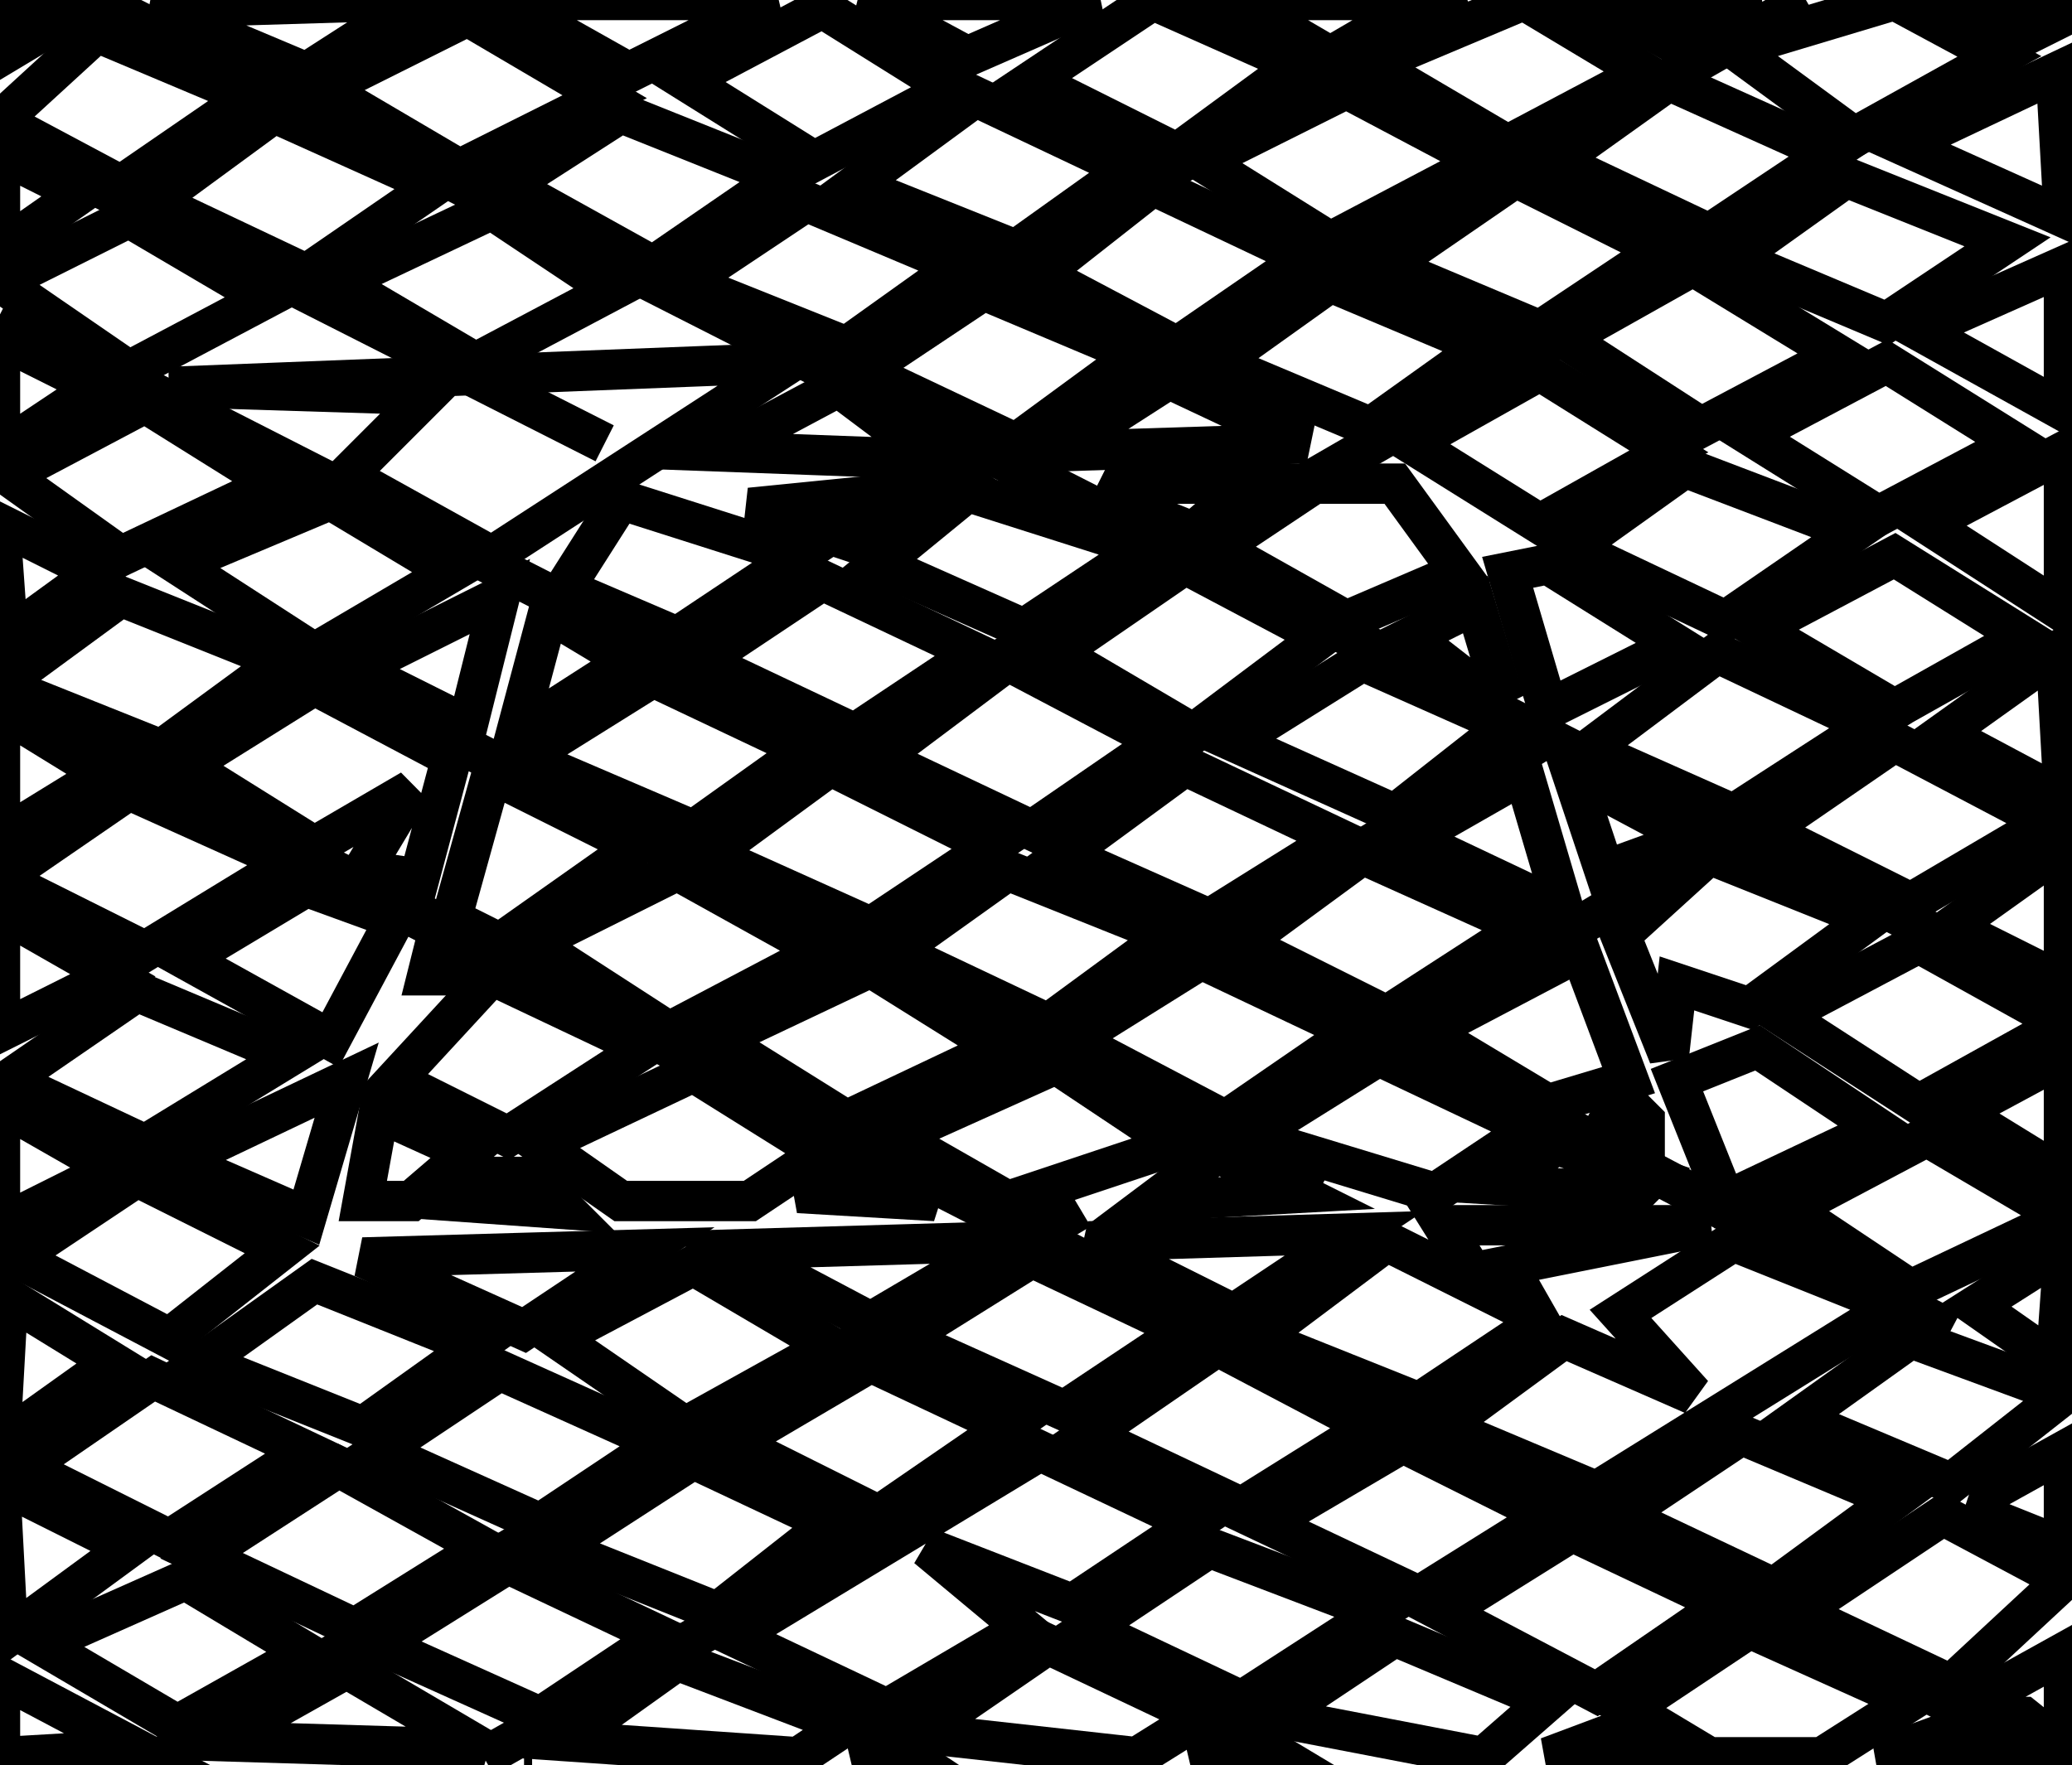 <?xml version="1.0" encoding="utf-8" ?>
<svg baseProfile="full" height="219" version="1.1" width="257" xmlns="http://www.w3.org/2000/svg" xmlns:ev="http://www.w3.org/2001/xml-events" xmlns:xlink="http://www.w3.org/1999/xlink"><defs /><rect fill="white" height="219" width="257" x="0" y="0" /><path d="M 31,79 L 164,147" fill="none" stroke="black" stroke-width="5" /><path d="M 12,0 L 256,124" fill="none" stroke="black" stroke-width="5" /><path d="M 130,129 L 191,92" fill="none" stroke="black" stroke-width="5" /><path d="M 0,17 L 75,55" fill="none" stroke="black" stroke-width="5" /><path d="M 20,218 L 134,150" fill="none" stroke="black" stroke-width="5" /><path d="M 44,110 L 245,213" fill="none" stroke="black" stroke-width="5" /><path d="M 0,87 L 89,132" fill="none" stroke="black" stroke-width="5" /><path d="M 84,105 L 193,42" fill="none" stroke="black" stroke-width="5" /><path d="M 0,39 L 104,92" fill="none" stroke="black" stroke-width="5" /><path d="M 154,140 L 214,104" fill="none" stroke="black" stroke-width="5" /><path d="M 147,44 L 224,0" fill="none" stroke="black" stroke-width="5" /><path d="M 103,45 L 182,0" fill="none" stroke="black" stroke-width="5" /><path d="M 151,117 L 242,165" fill="none" stroke="black" stroke-width="5" /><path d="M 60,218 L 129,179" fill="none" stroke="black" stroke-width="5" /><path d="M 65,218 L 66,218 Z" fill="none" stroke="black" stroke-width="5" /><path d="M 106,218 L 113,218 L 110,216 Z" fill="none" stroke="black" stroke-width="5" /><path d="M 192,218 L 205,218 L 200,215 Z" fill="none" stroke="black" stroke-width="5" /><path d="M 148,218 L 159,218 L 154,215 Z" fill="none" stroke="black" stroke-width="5" /><path d="M 233,218 L 251,218 L 244,214 Z" fill="none" stroke="black" stroke-width="5" /><path d="M 0,208 L 0,218 L 17,217 Z" fill="none" stroke="black" stroke-width="5" /><path d="M 27,216 L 60,217 L 43,207 Z" fill="none" stroke="black" stroke-width="5" /><path d="M 70,216 L 99,218 L 105,214 L 84,206 Z" fill="none" stroke="black" stroke-width="5" /><path d="M 256,205 L 247,210 L 246,213 L 251,213 L 256,217 Z" fill="none" stroke="black" stroke-width="5" /><path d="M 114,215 L 141,218 L 149,213 L 130,204 Z" fill="none" stroke="black" stroke-width="5" /><path d="M 158,213 L 184,218 L 192,211 L 173,203 Z" fill="none" stroke="black" stroke-width="5" /><path d="M 202,212 L 212,218 L 226,218 L 237,211 L 217,202 Z" fill="none" stroke="black" stroke-width="5" /><path d="M 5,204 L 22,214 L 38,205 L 23,196 Z" fill="none" stroke="black" stroke-width="5" /><path d="M 47,204 L 67,213 L 82,203 L 63,194 Z" fill="none" stroke="black" stroke-width="5" /><path d="M 135,202 L 154,211 L 171,200 L 150,192 Z" fill="none" stroke="black" stroke-width="5" /><path d="M 179,200 L 198,210 L 214,199 L 195,190 Z" fill="none" stroke="black" stroke-width="5" /><path d="M 256,196 L 241,188 L 223,200 L 242,209 Z" fill="none" stroke="black" stroke-width="5" /><path d="M 0,184 L 1,203 L 16,192 Z" fill="none" stroke="black" stroke-width="5" /><path d="M 25,193 L 44,202 L 60,192 L 42,182 Z" fill="none" stroke="black" stroke-width="5" /><path d="M 103,189 L 86,181 L 69,192 L 89,200 Z" fill="none" stroke="black" stroke-width="5" /><path d="M 256,180 L 247,185 L 246,188 L 256,192 Z" fill="none" stroke="black" stroke-width="5" /><path d="M 148,189 L 129,180 L 91,203 L 110,212 L 127,202 L 115,192 L 133,199 Z" fill="none" stroke="black" stroke-width="5" /><path d="M 157,189 L 176,198 L 192,188 L 174,179 Z" fill="none" stroke="black" stroke-width="5" /><path d="M 201,188 L 220,197 L 235,186 L 216,178 Z" fill="none" stroke="black" stroke-width="5" /><path d="M 3,182 L 21,191 L 38,180 L 19,171 Z" fill="none" stroke="black" stroke-width="5" /><path d="M 47,180 L 67,189 L 82,179 L 62,170 Z" fill="none" stroke="black" stroke-width="5" /><path d="M 125,177 L 108,169 L 91,179 L 109,188 Z" fill="none" stroke="black" stroke-width="5" /><path d="M 135,178 L 154,187 L 170,177 L 151,167 Z" fill="none" stroke="black" stroke-width="5" /><path d="M 223,176 L 242,184 L 256,173 L 237,166 Z" fill="none" stroke="black" stroke-width="5" /><path d="M 1,161 L 0,179 L 14,169 Z" fill="none" stroke="black" stroke-width="5" /><path d="M 25,169 L 45,177 L 59,167 L 39,159 Z" fill="none" stroke="black" stroke-width="5" /><path d="M 69,166 L 85,177 L 103,167 L 86,157 Z" fill="none" stroke="black" stroke-width="5" /><path d="M 112,166 L 132,175 L 147,165 L 128,156 Z" fill="none" stroke="black" stroke-width="5" /><path d="M 256,155 L 245,162 L 255,169 Z" fill="none" stroke="black" stroke-width="5" /><path d="M 235,162 L 215,154 L 201,163 L 210,173 L 194,166 L 179,177 L 198,185 Z" fill="none" stroke="black" stroke-width="5" /><path d="M 80,155 L 45,156 L 65,165 Z" fill="none" stroke="black" stroke-width="5" /><path d="M 125,154 L 91,155 L 108,164 Z" fill="none" stroke="black" stroke-width="5" /><path d="M 156,166 L 176,174 L 191,164 L 187,157 L 212,152 L 179,152 L 184,160 L 172,154 Z" fill="none" stroke="black" stroke-width="5" /><path d="M 168,153 L 135,154 L 153,163 Z" fill="none" stroke="black" stroke-width="5" /><path d="M 56,149 L 70,150 L 66,146 L 60,146 Z" fill="none" stroke="black" stroke-width="5" /><path d="M 2,156 L 21,166 L 35,155 L 17,146 Z" fill="none" stroke="black" stroke-width="5" /><path d="M 99,148 L 116,149 L 108,144 Z" fill="none" stroke="black" stroke-width="5" /><path d="M 143,149 L 161,148 L 151,143 Z" fill="none" stroke="black" stroke-width="5" /><path d="M 186,147 L 203,148 L 205,146 L 193,142 Z" fill="none" stroke="black" stroke-width="5" /><path d="M 222,150 L 237,160 L 256,151 L 239,141 Z" fill="none" stroke="black" stroke-width="5" /><path d="M 200,138 L 199,140 L 202,142 L 204,142 L 204,139 L 203,138 Z" fill="none" stroke="black" stroke-width="5" /><path d="M 45,149 L 51,149 L 58,143 L 47,138 Z" fill="none" stroke="black" stroke-width="5" /><path d="M 0,137 L 0,152 L 14,145 Z" fill="none" stroke="black" stroke-width="5" /><path d="M 67,142 L 77,149 L 93,149 L 102,143 L 86,133 Z" fill="none" stroke="black" stroke-width="5" /><path d="M 43,134 L 22,144 L 38,151 Z" fill="none" stroke="black" stroke-width="5" /><path d="M 111,141 L 125,149 L 146,142 L 131,132 Z" fill="none" stroke="black" stroke-width="5" /><path d="M 243,138 L 256,146 L 256,131 Z" fill="none" stroke="black" stroke-width="5" /><path d="M 155,141 L 178,148 L 190,140 L 171,131 Z" fill="none" stroke="black" stroke-width="5" /><path d="M 208,134 L 214,149 L 233,140 L 218,130 Z" fill="none" stroke="black" stroke-width="5" /><path d="M 1,134 L 18,142 L 36,131 L 17,123 Z" fill="none" stroke="black" stroke-width="5" /><path d="M 49,134 L 63,141 L 80,130 L 61,121 Z" fill="none" stroke="black" stroke-width="5" /><path d="M 89,129 L 105,139 L 124,130 L 108,120 Z" fill="none" stroke="black" stroke-width="5" /><path d="M 133,129 L 152,139 L 168,128 L 149,119 Z" fill="none" stroke="black" stroke-width="5" /><path d="M 202,134 L 196,118 L 177,128 L 192,137 Z" fill="none" stroke="black" stroke-width="5" /><path d="M 221,126 L 238,137 L 256,127 L 238,117 Z" fill="none" stroke="black" stroke-width="5" /><path d="M 53,121 L 55,121 L 58,119 L 58,118 L 54,117 Z" fill="none" stroke="black" stroke-width="5" /><path d="M 0,113 L 0,128 L 14,121 Z" fill="none" stroke="black" stroke-width="5" /><path d="M 23,119 L 41,129 L 49,114 L 38,110 Z" fill="none" stroke="black" stroke-width="5" /><path d="M 111,118 L 130,127 L 145,116 L 125,108 Z" fill="none" stroke="black" stroke-width="5" /><path d="M 66,117 L 83,128 L 102,118 L 84,108 Z" fill="none" stroke="black" stroke-width="5" /><path d="M 232,114 L 212,106 L 201,116 L 207,131 L 208,122 L 217,125 Z" fill="none" stroke="black" stroke-width="5" /><path d="M 154,117 L 172,126 L 189,115 L 169,106 Z" fill="none" stroke="black" stroke-width="5" /><path d="M 256,105 L 242,115 L 256,122 Z" fill="none" stroke="black" stroke-width="5" /><path d="M 0,109 L 18,118 L 36,107 L 16,98 Z" fill="none" stroke="black" stroke-width="5" /><path d="M 195,96 L 199,108 L 210,104 Z" fill="none" stroke="black" stroke-width="5" /><path d="M 175,104 L 194,113 L 189,96 Z" fill="none" stroke="black" stroke-width="5" /><path d="M 61,96 L 56,114 L 62,117 L 79,105 Z" fill="none" stroke="black" stroke-width="5" /><path d="M 132,106 L 150,114 L 166,104 L 147,95 Z" fill="none" stroke="black" stroke-width="5" /><path d="M 88,106 L 108,115 L 123,105 L 103,95 Z" fill="none" stroke="black" stroke-width="5" /><path d="M 219,103 L 237,112 L 254,102 L 235,92 Z" fill="none" stroke="black" stroke-width="5" /><path d="M 0,88 L 0,104 L 13,96 Z" fill="none" stroke="black" stroke-width="5" /><path d="M 23,95 L 39,105 L 51,98 L 45,108 L 52,109 L 56,94 L 39,85 Z" fill="none" stroke="black" stroke-width="5" /><path d="M 65,94 L 86,103 L 100,93 L 81,84 Z" fill="none" stroke="black" stroke-width="5" /><path d="M 153,92 L 173,101 L 187,90 L 169,82 Z" fill="none" stroke="black" stroke-width="5" /><path d="M 109,94 L 128,103 L 144,92 L 125,82 Z" fill="none" stroke="black" stroke-width="5" /><path d="M 255,81 L 241,91 L 256,99 Z" fill="none" stroke="black" stroke-width="5" /><path d="M 197,93 L 215,101 L 232,90 L 213,81 Z" fill="none" stroke="black" stroke-width="5" /><path d="M 78,82 L 68,76 L 64,91 Z" fill="none" stroke="black" stroke-width="5" /><path d="M 175,79 L 184,86 L 186,85 L 183,75 Z" fill="none" stroke="black" stroke-width="5" /><path d="M 0,85 L 20,93 L 35,82 L 15,74 Z" fill="none" stroke="black" stroke-width="5" /><path d="M 62,74 L 44,83 L 58,90 Z" fill="none" stroke="black" stroke-width="5" /><path d="M 87,82 L 106,91 L 121,81 L 102,72 Z" fill="none" stroke="black" stroke-width="5" /><path d="M 187,71 L 192,88 L 208,80 L 192,70 Z" fill="none" stroke="black" stroke-width="5" /><path d="M 147,70 L 131,81 L 148,91 L 164,79 Z" fill="none" stroke="black" stroke-width="5" /><path d="M 218,78 L 235,88 L 251,79 L 235,69 Z" fill="none" stroke="black" stroke-width="5" /><path d="M 0,65 L 1,79 L 12,71 Z" fill="none" stroke="black" stroke-width="5" /><path d="M 70,73 L 84,79 L 99,69 L 77,62 Z" fill="none" stroke="black" stroke-width="5" /><path d="M 22,70 L 39,81 L 56,71 L 41,62 Z" fill="none" stroke="black" stroke-width="5" /><path d="M 109,70 L 127,78 L 142,68 L 120,61 Z" fill="none" stroke="black" stroke-width="5" /><path d="M 93,63 L 105,67 L 113,61 Z" fill="none" stroke="black" stroke-width="5" /><path d="M 151,68 L 167,77 L 181,71 L 173,60 L 163,60 Z" fill="none" stroke="black" stroke-width="5" /><path d="M 138,62 L 148,66 L 155,60 L 139,60 Z" fill="none" stroke="black" stroke-width="5" /><path d="M 195,68 L 214,77 L 230,66 L 209,58 Z" fill="none" stroke="black" stroke-width="5" /><path d="M 239,65 L 256,76 L 256,56 Z" fill="none" stroke="black" stroke-width="5" /><path d="M 1,59 L 15,69 L 34,60 L 18,50 Z" fill="none" stroke="black" stroke-width="5" /><path d="M 89,56 L 116,57 L 104,48 Z" fill="none" stroke="black" stroke-width="5" /><path d="M 131,56 L 162,55 L 145,47 Z" fill="none" stroke="black" stroke-width="5" /><path d="M 175,55 L 191,65 L 207,56 L 191,46 Z" fill="none" stroke="black" stroke-width="5" /><path d="M 217,54 L 233,64 L 250,55 L 234,45 Z" fill="none" stroke="black" stroke-width="5" /><path d="M 12,48 L 0,42 L 0,56 Z" fill="none" stroke="black" stroke-width="5" /><path d="M 98,45 L 21,48 L 53,49 L 43,59 L 61,69 Z" fill="none" stroke="black" stroke-width="5" /><path d="M 107,46 L 126,55 L 141,44 L 122,36 Z" fill="none" stroke="black" stroke-width="5" /><path d="M 151,45 L 170,53 L 184,43 L 165,35 Z" fill="none" stroke="black" stroke-width="5" /><path d="M 238,41 L 256,51 L 256,33 Z" fill="none" stroke="black" stroke-width="5" /><path d="M 194,42 L 211,53 L 228,44 L 210,33 Z" fill="none" stroke="black" stroke-width="5" /><path d="M 0,35 L 16,46 L 33,37 L 16,27 Z" fill="none" stroke="black" stroke-width="5" /><path d="M 42,35 L 59,45 L 76,36 L 61,26 Z" fill="none" stroke="black" stroke-width="5" /><path d="M 85,35 L 105,43 L 119,33 L 100,25 Z" fill="none" stroke="black" stroke-width="5" /><path d="M 129,34 L 146,43 L 162,32 L 143,23 Z" fill="none" stroke="black" stroke-width="5" /><path d="M 215,32 L 234,40 L 249,30 L 229,22 Z" fill="none" stroke="black" stroke-width="5" /><path d="M 172,33 L 191,41 L 206,31 L 188,22 Z" fill="none" stroke="black" stroke-width="5" /><path d="M 10,24 L 0,19 L 0,31 Z" fill="none" stroke="black" stroke-width="5" /><path d="M 63,23 L 81,33 L 97,22 L 77,14 Z" fill="none" stroke="black" stroke-width="5" /><path d="M 19,25 L 38,34 L 54,23 L 34,14 Z" fill="none" stroke="black" stroke-width="5" /><path d="M 106,23 L 126,31 L 140,21 L 121,12 Z" fill="none" stroke="black" stroke-width="5" /><path d="M 149,20 L 165,30 L 184,20 L 167,11 Z" fill="none" stroke="black" stroke-width="5" /><path d="M 193,20 L 212,29 L 227,19 L 207,10 Z" fill="none" stroke="black" stroke-width="5" /><path d="M 236,18 L 256,27 L 255,9 Z" fill="none" stroke="black" stroke-width="5" /><path d="M 0,15 L 15,23 L 31,12 L 12,4 Z" fill="none" stroke="black" stroke-width="5" /><path d="M 40,11 L 57,21 L 75,12 L 58,2 Z" fill="none" stroke="black" stroke-width="5" /><path d="M 85,10 L 101,20 L 118,11 L 102,1 Z" fill="none" stroke="black" stroke-width="5" /><path d="M 245,0 L 252,4 L 256,2 L 256,0 Z" fill="none" stroke="black" stroke-width="5" /><path d="M 215,6 L 230,17 L 248,7 L 235,0 Z" fill="none" stroke="black" stroke-width="5" /><path d="M 198,0 L 207,5 L 218,0 Z" fill="none" stroke="black" stroke-width="5" /><path d="M 170,8 L 187,18 L 204,9 L 189,0 Z" fill="none" stroke="black" stroke-width="5" /><path d="M 153,0 L 165,7 L 177,0 Z" fill="none" stroke="black" stroke-width="5" /><path d="M 128,10 L 146,19 L 161,8 L 143,0 Z" fill="none" stroke="black" stroke-width="5" /><path d="M 107,0 L 120,7 L 136,0 Z" fill="none" stroke="black" stroke-width="5" /><path d="M 62,0 L 78,9 L 96,0 Z" fill="none" stroke="black" stroke-width="5" /><path d="M 19,1 L 38,9 L 52,0 Z" fill="none" stroke="black" stroke-width="5" /><path d="M 0,7 L 10,1 L 0,0 Z" fill="none" stroke="black" stroke-width="5" /></svg>